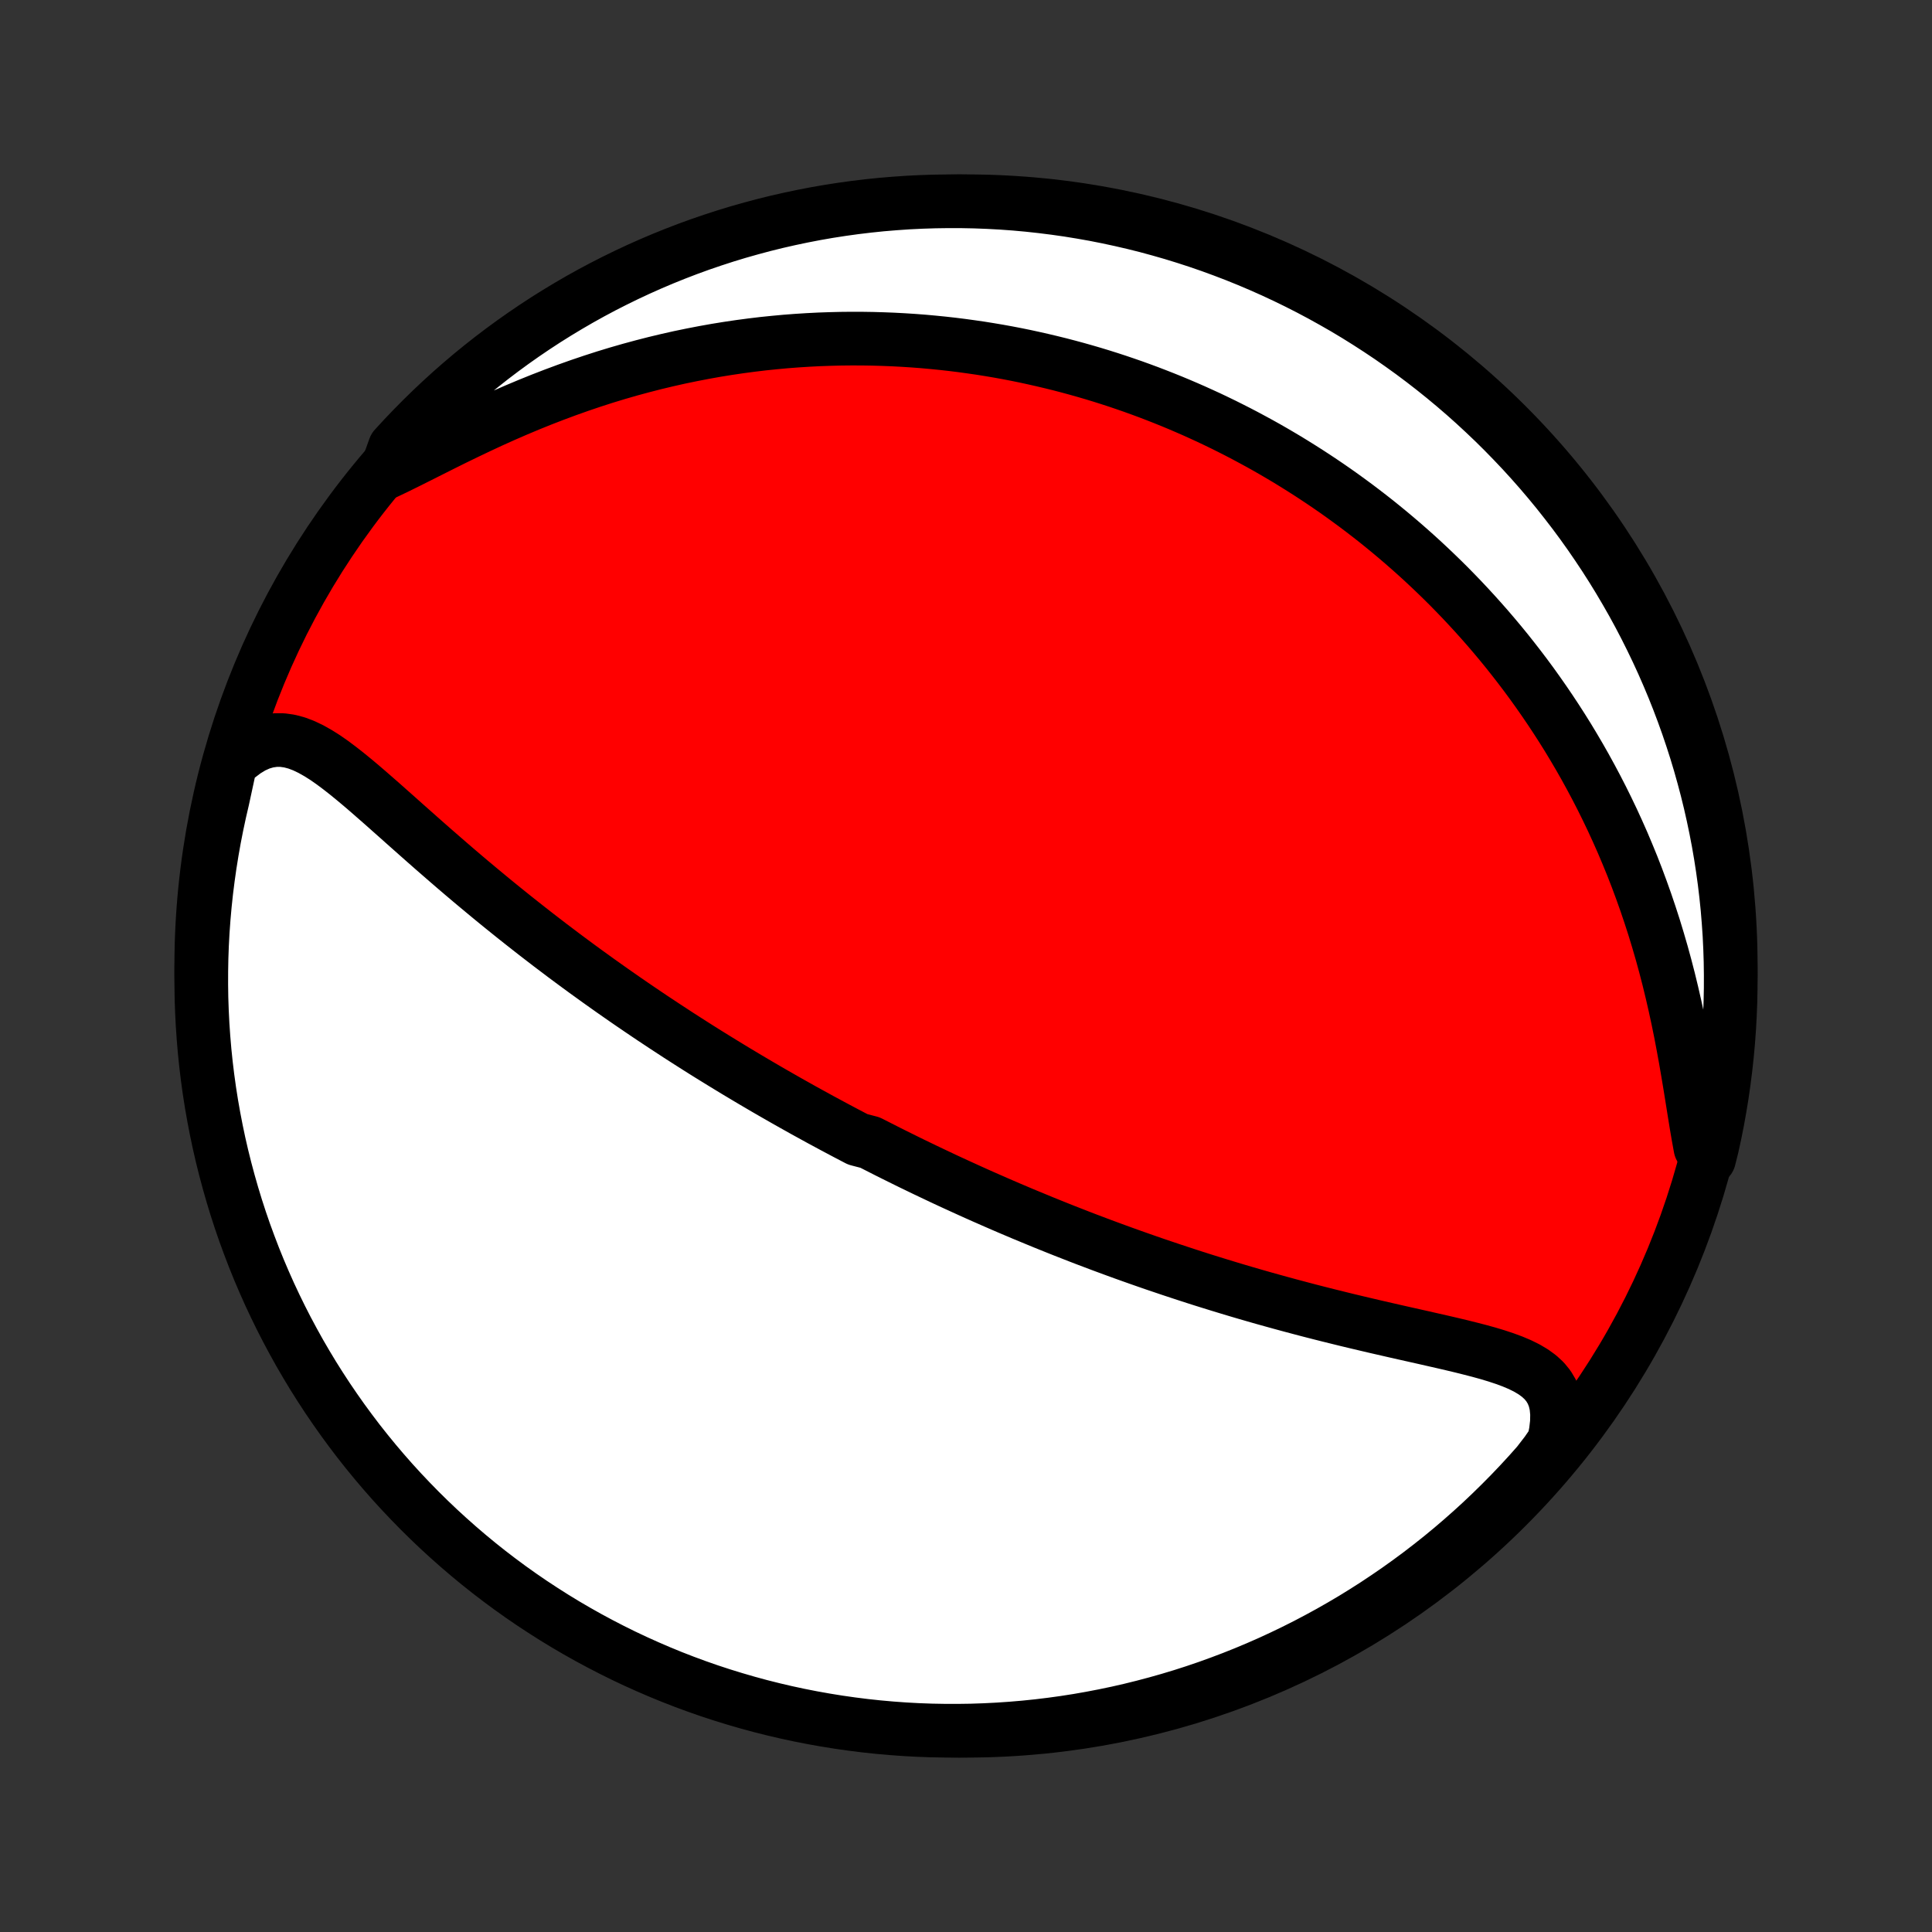 <?xml version="1.0" encoding="utf-8" standalone="no"?>
<!DOCTYPE svg PUBLIC "-//W3C//DTD SVG 1.1//EN"
  "http://www.w3.org/Graphics/SVG/1.1/DTD/svg11.dtd">
<!-- Created with matplotlib (http://matplotlib.org/) -->
<svg height="72pt" version="1.1" viewBox="0 0 72 72" width="72pt" xmlns="http://www.w3.org/2000/svg" xmlns:xlink="http://www.w3.org/1999/xlink">
 <rect x="0" y="0" width="72" height="72" fill="#333333" stroke="none"/>
 <defs>
  <style type="text/css">
*{stroke-linecap:butt;stroke-linejoin:round;}
  </style>
 </defs>
 <g id="figure_1">
  <g id="patch_1">
   <path d="
M0 72
L72 72
L72 0
L0 0
z
" style="fill:none;"/>
  </g>
  <g id="axes_1">
   <g id="PatchCollection_1">
    <defs>
     <path d="
M36 -7.5
C43.558 -7.5 50.808 -10.503 56.153 -15.848
C61.497 -21.192 64.5 -28.442 64.5 -36
C64.5 -43.558 61.497 -50.808 56.153 -56.153
C50.808 -61.497 43.558 -64.5 36 -64.5
C28.442 -64.5 21.192 -61.497 15.848 -56.153
C10.503 -50.808 7.5 -43.558 7.5 -36
C7.5 -28.442 10.503 -21.192 15.848 -15.848
C21.192 -10.503 28.442 -7.5 36 -7.5
z
" id="C0_0_a811fe30f3"/>
     <path d="
M8.585 -43.539
L8.862 -43.793
L9.141 -44.005
L9.419 -44.175
L9.697 -44.3
L9.973 -44.381
L10.247 -44.42
L10.518 -44.42
L10.788 -44.382
L11.056 -44.311
L11.322 -44.21
L11.587 -44.083
L11.852 -43.934
L12.117 -43.767
L12.381 -43.583
L12.646 -43.385
L12.912 -43.177
L13.178 -42.96
L13.446 -42.736
L13.714 -42.506
L13.983 -42.271
L14.254 -42.034
L14.525 -41.793
L14.797 -41.552
L15.069 -41.309
L15.343 -41.066
L15.617 -40.823
L15.891 -40.581
L16.165 -40.34
L16.44 -40.101
L16.714 -39.863
L16.989 -39.626
L17.263 -39.392
L17.537 -39.16
L17.811 -38.931
L18.084 -38.704
L18.356 -38.479
L18.628 -38.257
L18.899 -38.038
L19.169 -37.821
L19.438 -37.608
L19.706 -37.397
L19.973 -37.188
L20.239 -36.983
L20.503 -36.78
L20.767 -36.581
L21.029 -36.383
L21.29 -36.189
L21.55 -35.997
L21.808 -35.808
L22.066 -35.622
L22.321 -35.438
L22.576 -35.257
L22.829 -35.078
L23.081 -34.902
L23.331 -34.728
L23.581 -34.556
L23.829 -34.387
L24.076 -34.22
L24.321 -34.055
L24.566 -33.893
L24.809 -33.732
L25.051 -33.574
L25.291 -33.417
L25.531 -33.263
L25.77 -33.11
L26.008 -32.959
L26.244 -32.81
L26.48 -32.663
L26.715 -32.518
L26.949 -32.374
L27.182 -32.232
L27.414 -32.091
L27.646 -31.952
L27.877 -31.814
L28.107 -31.678
L28.337 -31.543
L28.566 -31.409
L28.794 -31.277
L29.023 -31.146
L29.25 -31.016
L29.478 -30.887
L29.705 -30.76
L29.931 -30.633
L30.158 -30.508
L30.384 -30.384
L30.61 -30.26
L30.837 -30.138
L31.063 -30.016
L31.289 -29.896
L31.515 -29.776
L31.742 -29.657
L31.968 -29.539
L32.422 -29.421
L32.65 -29.305
L32.878 -29.189
L33.106 -29.073
L33.335 -28.959
L33.565 -28.845
L33.795 -28.731
L34.026 -28.618
L34.258 -28.506
L34.49 -28.394
L34.724 -28.283
L34.958 -28.172
L35.193 -28.061
L35.43 -27.951
L35.667 -27.842
L35.906 -27.733
L36.145 -27.624
L36.387 -27.515
L36.629 -27.407
L36.873 -27.3
L37.119 -27.192
L37.365 -27.085
L37.614 -26.978
L37.864 -26.872
L38.116 -26.765
L38.37 -26.66
L38.626 -26.554
L38.883 -26.448
L39.143 -26.343
L39.404 -26.238
L39.668 -26.133
L39.934 -26.029
L40.202 -25.924
L40.472 -25.82
L40.745 -25.717
L41.02 -25.613
L41.298 -25.51
L41.578 -25.407
L41.861 -25.304
L42.146 -25.202
L42.434 -25.1
L42.725 -24.998
L43.019 -24.896
L43.315 -24.796
L43.614 -24.695
L43.916 -24.595
L44.221 -24.495
L44.529 -24.395
L44.84 -24.296
L45.154 -24.198
L45.471 -24.1
L45.79 -24.003
L46.113 -23.906
L46.439 -23.81
L46.767 -23.715
L47.099 -23.62
L47.433 -23.527
L47.77 -23.434
L48.11 -23.342
L48.452 -23.251
L48.797 -23.16
L49.144 -23.071
L49.493 -22.983
L49.844 -22.896
L50.197 -22.809
L50.552 -22.724
L50.908 -22.64
L51.265 -22.556
L51.623 -22.474
L51.981 -22.392
L52.339 -22.311
L52.696 -22.231
L53.052 -22.151
L53.407 -22.07
L53.759 -21.99
L54.108 -21.909
L54.452 -21.827
L54.792 -21.742
L55.125 -21.656
L55.451 -21.566
L55.767 -21.471
L56.072 -21.37
L56.365 -21.262
L56.642 -21.145
L56.901 -21.017
L57.14 -20.875
L57.356 -20.718
L57.547 -20.542
L57.708 -20.345
L57.838 -20.125
L57.936 -19.88
L57.999 -19.609
L58.027 -19.311
L58.021 -18.988
L57.98 -18.639
L57.906 -18.267
L57.637 -17.875
L57.31 -17.451
L56.977 -17.076
L56.637 -16.707
L56.291 -16.344
L55.938 -15.987
L55.58 -15.636
L55.216 -15.291
L54.845 -14.952
L54.469 -14.62
L54.088 -14.294
L53.701 -13.975
L53.308 -13.663
L52.91 -13.357
L52.507 -13.059
L52.099 -12.767
L51.686 -12.483
L51.269 -12.205
L50.846 -11.935
L50.42 -11.672
L49.988 -11.417
L49.553 -11.169
L49.113 -10.929
L48.67 -10.696
L48.222 -10.471
L47.771 -10.254
L47.316 -10.044
L46.858 -9.843
L46.396 -9.649
L45.932 -9.464
L45.464 -9.287
L44.993 -9.117
L44.52 -8.956
L44.044 -8.803
L43.566 -8.659
L43.085 -8.523
L42.602 -8.395
L42.117 -8.275
L41.63 -8.164
L41.142 -8.062
L40.652 -7.968
L40.161 -7.882
L39.668 -7.805
L39.174 -7.737
L38.679 -7.677
L38.184 -7.626
L37.688 -7.584
L37.191 -7.55
L36.694 -7.525
L36.196 -7.508
L35.699 -7.501
L35.202 -7.502
L34.704 -7.511
L34.208 -7.529
L33.712 -7.556
L33.216 -7.592
L32.722 -7.636
L32.228 -7.689
L31.735 -7.751
L31.244 -7.821
L30.755 -7.9
L30.267 -7.987
L29.78 -8.083
L29.296 -8.187
L28.813 -8.3
L28.333 -8.421
L27.855 -8.551
L27.38 -8.689
L26.907 -8.835
L26.437 -8.989
L25.97 -9.152
L25.506 -9.323
L25.045 -9.502
L24.587 -9.69
L24.134 -9.885
L23.683 -10.088
L23.236 -10.299
L22.794 -10.518
L22.355 -10.745
L21.92 -10.979
L21.49 -11.221
L21.064 -11.47
L20.643 -11.727
L20.226 -11.992
L19.814 -12.263
L19.407 -12.542
L19.005 -12.828
L18.609 -13.121
L18.217 -13.421
L17.831 -13.728
L17.451 -14.042
L17.076 -14.363
L16.707 -14.69
L16.344 -15.023
L15.987 -15.363
L15.636 -15.709
L15.291 -16.062
L14.952 -16.42
L14.62 -16.784
L14.294 -17.155
L13.975 -17.531
L13.663 -17.912
L13.357 -18.299
L13.059 -18.692
L12.767 -19.09
L12.483 -19.493
L12.205 -19.901
L11.935 -20.314
L11.672 -20.731
L11.417 -21.154
L11.169 -21.58
L10.929 -22.012
L10.696 -22.447
L10.471 -22.887
L10.254 -23.33
L10.044 -23.778
L9.843 -24.229
L9.649 -24.684
L9.464 -25.142
L9.287 -25.604
L9.117 -26.068
L8.956 -26.536
L8.803 -27.007
L8.659 -27.48
L8.523 -27.956
L8.395 -28.434
L8.275 -28.915
L8.164 -29.398
L8.062 -29.883
L7.968 -30.369
L7.882 -30.858
L7.805 -31.348
L7.737 -31.839
L7.677 -32.332
L7.626 -32.826
L7.584 -33.321
L7.55 -33.816
L7.525 -34.312
L7.508 -34.809
L7.501 -35.306
L7.502 -35.804
L7.511 -36.301
L7.529 -36.798
L7.556 -37.296
L7.592 -37.792
L7.636 -38.288
L7.689 -38.784
L7.751 -39.278
L7.821 -39.772
L7.9 -40.264
L7.987 -40.756
L8.083 -41.245
L8.187 -41.733
L8.3 -42.22
z
" id="C0_1_709380b586"/>
     <path d="
M14.376 -54.387
L14.775 -54.577
L15.186 -54.78
L15.608 -54.991
L16.039 -55.208
L16.479 -55.429
L16.926 -55.651
L17.379 -55.871
L17.838 -56.09
L18.3 -56.305
L18.767 -56.515
L19.236 -56.719
L19.707 -56.917
L20.18 -57.108
L20.653 -57.291
L21.127 -57.467
L21.6 -57.635
L22.073 -57.795
L22.544 -57.947
L23.014 -58.09
L23.483 -58.225
L23.948 -58.351
L24.412 -58.47
L24.872 -58.58
L25.33 -58.683
L25.785 -58.777
L26.235 -58.864
L26.683 -58.944
L27.127 -59.016
L27.566 -59.081
L28.002 -59.139
L28.434 -59.191
L28.862 -59.235
L29.285 -59.274
L29.704 -59.306
L30.119 -59.332
L30.53 -59.353
L30.936 -59.367
L31.339 -59.377
L31.736 -59.381
L32.13 -59.38
L32.519 -59.374
L32.904 -59.363
L33.285 -59.348
L33.662 -59.328
L34.035 -59.304
L34.403 -59.276
L34.768 -59.243
L35.129 -59.207
L35.486 -59.167
L35.839 -59.123
L36.188 -59.075
L36.534 -59.025
L36.877 -58.97
L37.215 -58.913
L37.551 -58.852
L37.883 -58.788
L38.211 -58.721
L38.537 -58.65
L38.859 -58.577
L39.179 -58.501
L39.495 -58.423
L39.809 -58.341
L40.12 -58.257
L40.428 -58.17
L40.733 -58.081
L41.036 -57.989
L41.337 -57.894
L41.635 -57.797
L41.93 -57.697
L42.224 -57.595
L42.515 -57.49
L42.804 -57.383
L43.091 -57.273
L43.376 -57.161
L43.659 -57.047
L43.94 -56.93
L44.22 -56.81
L44.497 -56.689
L44.773 -56.564
L45.048 -56.438
L45.321 -56.308
L45.592 -56.177
L45.862 -56.042
L46.13 -55.906
L46.398 -55.766
L46.663 -55.624
L46.928 -55.48
L47.192 -55.333
L47.454 -55.183
L47.715 -55.03
L47.976 -54.875
L48.235 -54.716
L48.493 -54.555
L48.751 -54.391
L49.007 -54.224
L49.263 -54.054
L49.518 -53.881
L49.772 -53.705
L50.026 -53.525
L50.278 -53.342
L50.531 -53.156
L50.782 -52.966
L51.033 -52.773
L51.283 -52.577
L51.532 -52.376
L51.781 -52.172
L52.029 -51.964
L52.277 -51.752
L52.524 -51.536
L52.771 -51.316
L53.017 -51.092
L53.262 -50.863
L53.507 -50.63
L53.751 -50.393
L53.995 -50.151
L54.237 -49.904
L54.48 -49.652
L54.721 -49.395
L54.962 -49.133
L55.202 -48.866
L55.441 -48.594
L55.679 -48.316
L55.916 -48.033
L56.152 -47.744
L56.386 -47.449
L56.62 -47.148
L56.852 -46.842
L57.083 -46.529
L57.312 -46.209
L57.54 -45.883
L57.766 -45.551
L57.99 -45.212
L58.212 -44.867
L58.432 -44.515
L58.649 -44.155
L58.864 -43.789
L59.076 -43.416
L59.285 -43.035
L59.491 -42.648
L59.694 -42.253
L59.893 -41.851
L60.089 -41.441
L60.28 -41.025
L60.468 -40.601
L60.65 -40.17
L60.829 -39.733
L61.002 -39.288
L61.17 -38.836
L61.333 -38.378
L61.49 -37.914
L61.642 -37.444
L61.787 -36.968
L61.927 -36.487
L62.06 -36.001
L62.187 -35.511
L62.307 -35.017
L62.421 -34.52
L62.529 -34.021
L62.631 -33.522
L62.726 -33.022
L62.817 -32.524
L62.902 -32.029
L62.984 -31.538
L63.062 -31.054
L63.138 -30.578
L63.213 -30.114
L63.29 -29.663
L63.369 -29.229
L63.693 -28.816
L63.806 -29.267
L63.911 -29.751
L64.008 -30.237
L64.095 -30.725
L64.175 -31.215
L64.245 -31.706
L64.307 -32.198
L64.361 -32.692
L64.406 -33.187
L64.442 -33.682
L64.469 -34.178
L64.488 -34.675
L64.498 -35.172
L64.499 -35.669
L64.492 -36.166
L64.476 -36.664
L64.452 -37.161
L64.418 -37.658
L64.377 -38.154
L64.326 -38.65
L64.267 -39.145
L64.199 -39.638
L64.123 -40.131
L64.038 -40.623
L63.944 -41.113
L63.842 -41.601
L63.732 -42.088
L63.613 -42.573
L63.485 -43.056
L63.35 -43.537
L63.206 -44.016
L63.053 -44.492
L62.893 -44.965
L62.724 -45.436
L62.547 -45.904
L62.362 -46.369
L62.169 -46.83
L61.968 -47.289
L61.759 -47.744
L61.542 -48.195
L61.318 -48.643
L61.086 -49.087
L60.846 -49.527
L60.598 -49.962
L60.343 -50.394
L60.081 -50.821
L59.811 -51.244
L59.534 -51.661
L59.25 -52.075
L58.959 -52.483
L58.661 -52.886
L58.355 -53.284
L58.044 -53.677
L57.725 -54.065
L57.4 -54.447
L57.068 -54.823
L56.73 -55.194
L56.385 -55.558
L56.035 -55.917
L55.678 -56.27
L55.315 -56.616
L54.946 -56.957
L54.572 -57.291
L54.192 -57.618
L53.806 -57.939
L53.415 -58.253
L53.019 -58.56
L52.617 -58.861
L52.21 -59.154
L51.799 -59.441
L51.382 -59.72
L50.961 -59.992
L50.536 -60.257
L50.106 -60.515
L49.671 -60.764
L49.233 -61.007
L48.79 -61.242
L48.344 -61.469
L47.894 -61.688
L47.44 -61.9
L46.983 -62.103
L46.522 -62.299
L46.058 -62.487
L45.591 -62.666
L45.121 -62.838
L44.649 -63.001
L44.173 -63.156
L43.696 -63.303
L43.215 -63.441
L42.733 -63.572
L42.249 -63.693
L41.763 -63.806
L41.275 -63.911
L40.785 -64.008
L40.294 -64.095
L39.802 -64.175
L39.308 -64.245
L38.813 -64.307
L38.318 -64.361
L37.822 -64.406
L37.325 -64.442
L36.828 -64.469
L36.331 -64.488
L35.834 -64.498
L35.336 -64.499
L34.839 -64.492
L34.342 -64.476
L33.846 -64.452
L33.35 -64.418
L32.855 -64.377
L32.362 -64.326
L31.869 -64.267
L31.377 -64.199
L30.887 -64.123
L30.399 -64.038
L29.912 -63.944
L29.427 -63.842
L28.944 -63.732
L28.463 -63.613
L27.985 -63.485
L27.508 -63.35
L27.035 -63.206
L26.564 -63.053
L26.096 -62.893
L25.631 -62.724
L25.17 -62.547
L24.711 -62.362
L24.256 -62.169
L23.805 -61.968
L23.357 -61.759
L22.913 -61.542
L22.473 -61.318
L22.038 -61.086
L21.606 -60.846
L21.179 -60.598
L20.756 -60.343
L20.338 -60.081
L19.925 -59.811
L19.517 -59.534
L19.114 -59.25
L18.716 -58.959
L18.323 -58.661
L17.935 -58.355
L17.553 -58.044
L17.177 -57.725
L16.806 -57.4
L16.442 -57.068
L16.083 -56.73
L15.73 -56.385
L15.384 -56.035
L15.043 -55.678
L14.709 -55.315
z
" id="C0_2_4793dd36eb"/>
    </defs>
    <g clip-path="url(#p1bffca34e9)">
     <use style="fill:#ff0000;stroke:#000000;stroke-width:2.0;" x="0.0" xlink:href="#C0_0_a811fe30f3" y="72.0"/>
    </g>
    <g clip-path="url(#p1bffca34e9)">
     <use style="fill:#ffffff;stroke:#000000;stroke-width:2.0;" x="0.0" xlink:href="#C0_1_709380b586" y="72.0"/>
    </g>
    <g clip-path="url(#p1bffca34e9)">
     <use style="fill:#ffffff;stroke:#000000;stroke-width:2.0;" x="0.0" xlink:href="#C0_2_4793dd36eb" y="72.0"/>
    </g>
   </g>
  </g>
 </g>
 <defs>
  <clipPath id="p1bffca34e9">
   <rect height="72.0" width="72.0" x="0.0" y="0.0"/>
  </clipPath>
 </defs>
</svg>
